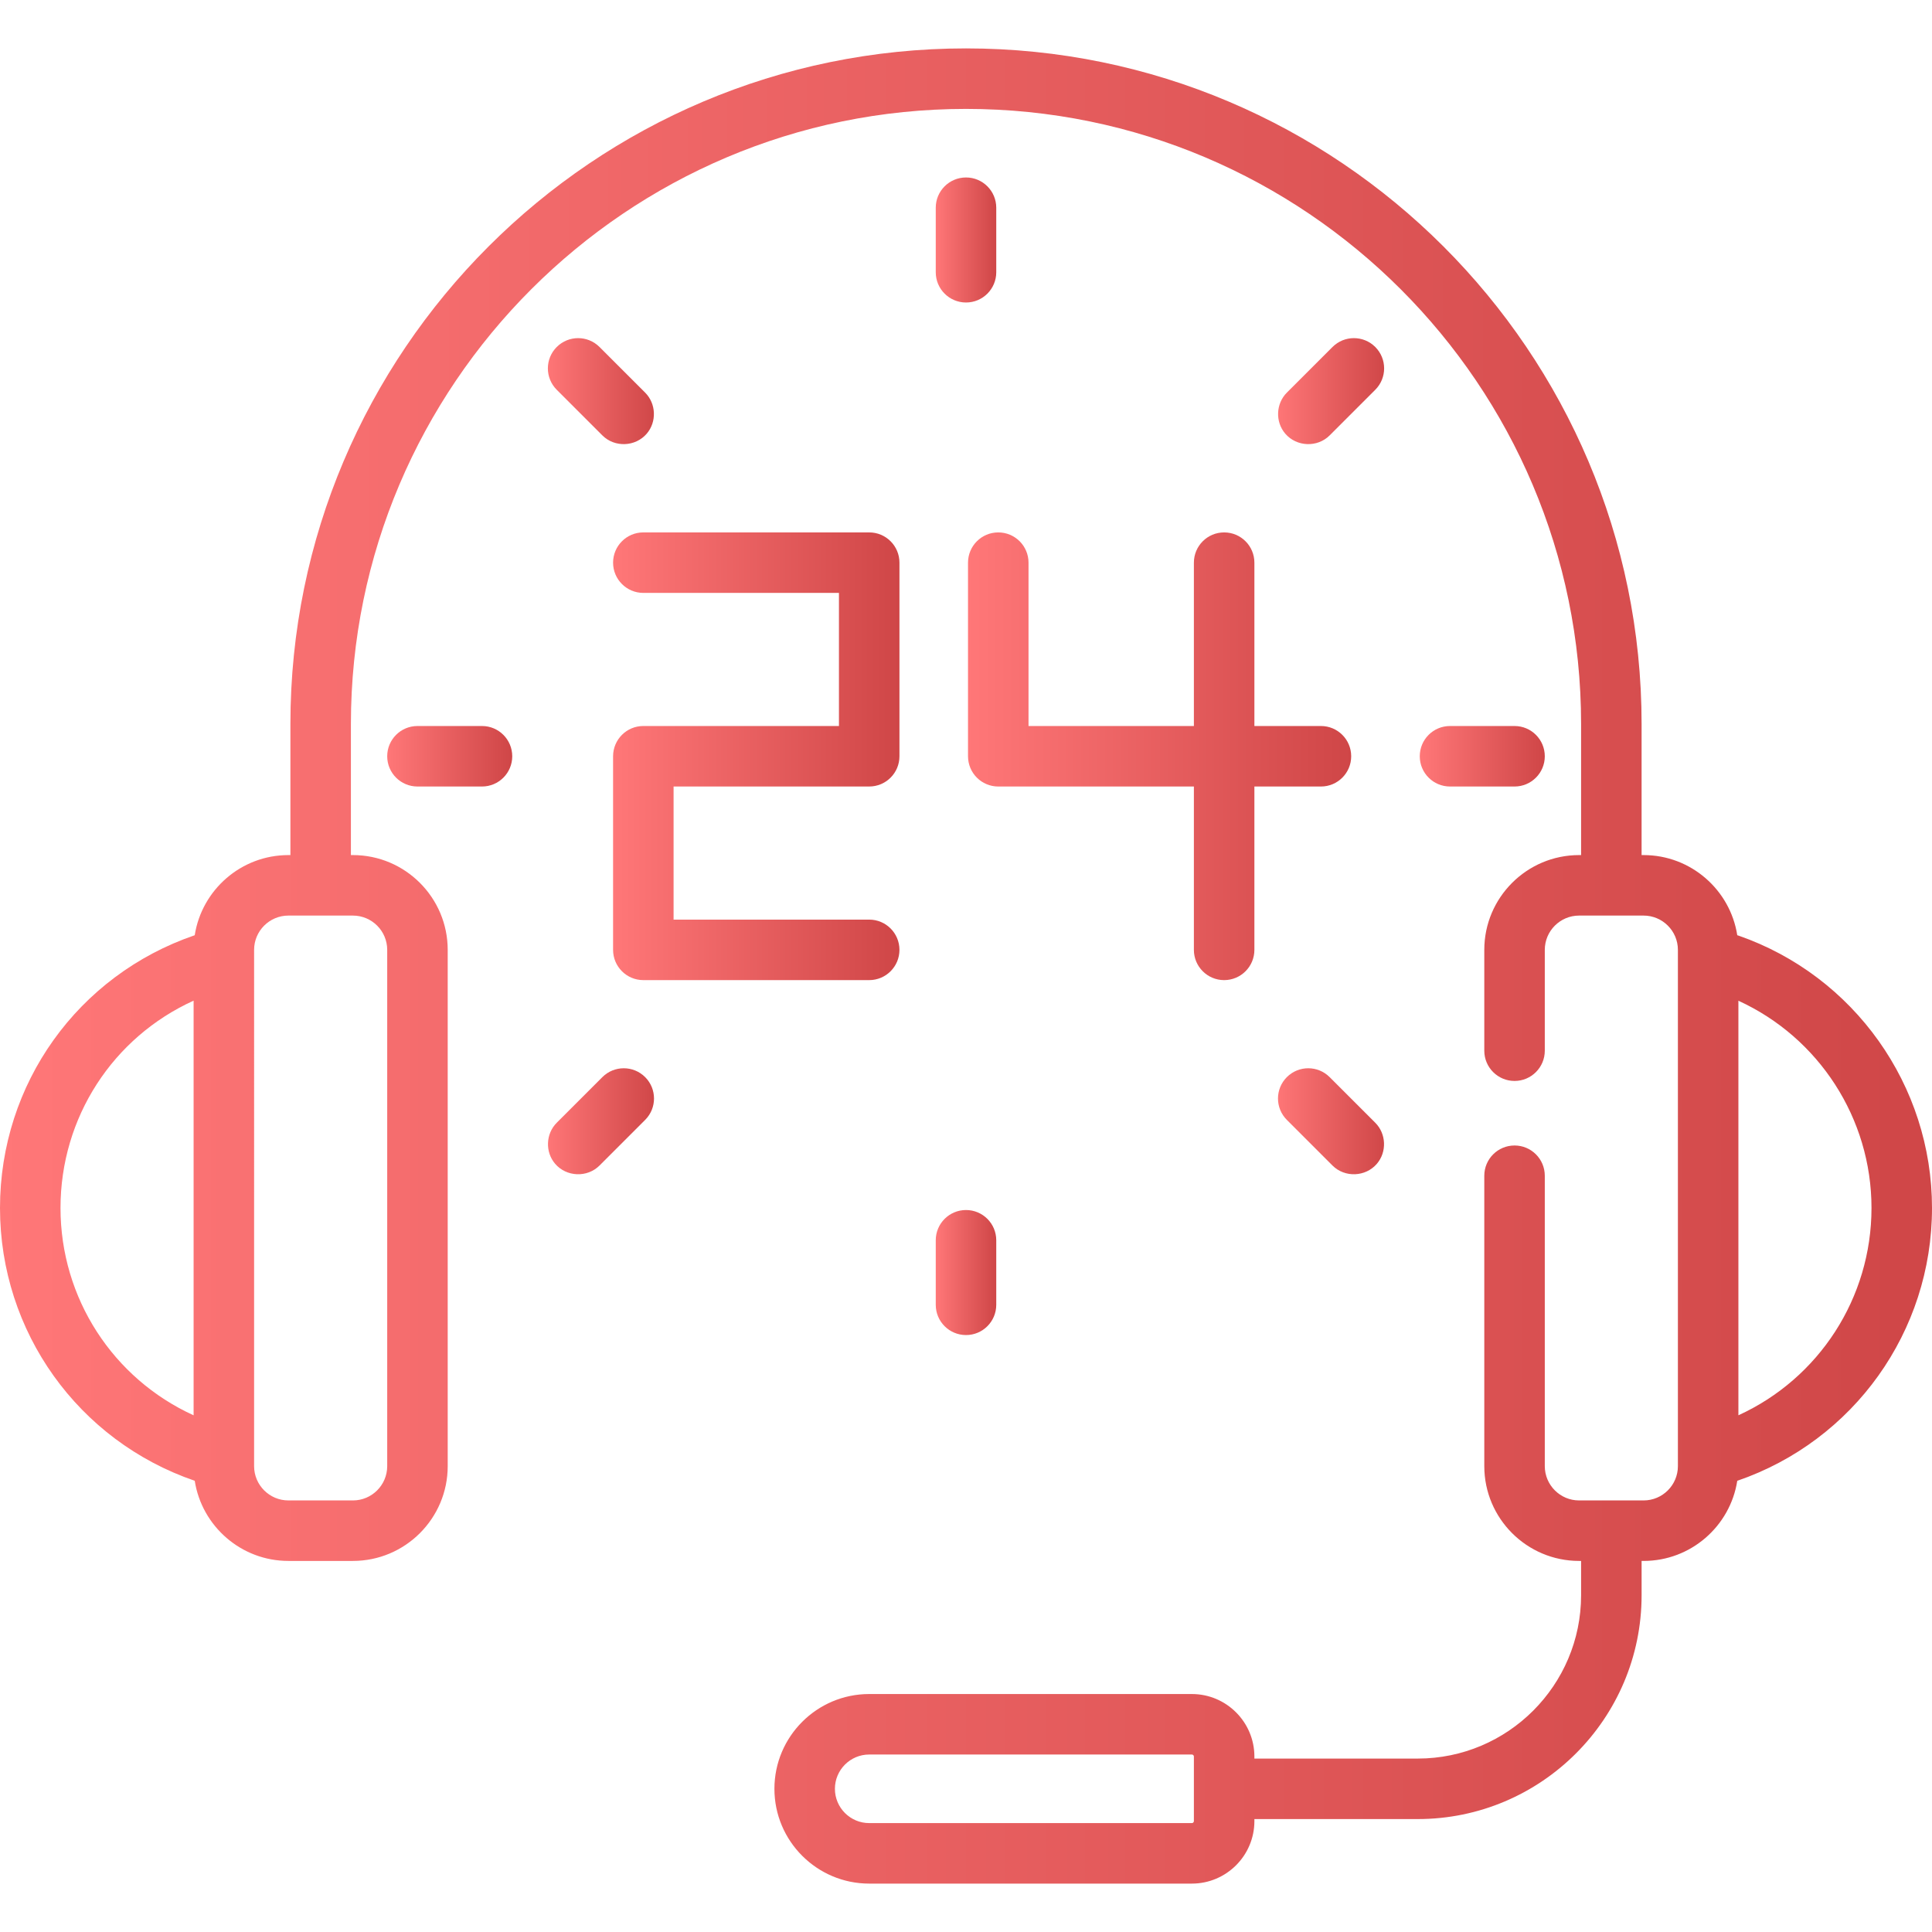 <?xml version="1.0" encoding="iso-8859-1"?>
<!-- Generator: Adobe Illustrator 19.0.0, SVG Export Plug-In . SVG Version: 6.00 Build 0)  -->
<svg version="1.1" id="Layer_1" xmlns="http://www.w3.org/2000/svg" xmlns:xlink="http://www.w3.org/1999/xlink" x="0px" y="0px"
	 viewBox="0 0 512 512" style="enable-background:new 0 0 512 512;" xml:space="preserve">
  <defs>
    <linearGradient id="linear" x1="0%" y1="0%" x2="100%" y2="0%">
      <stop offset="0%"   stop-color="#ff7778"/>
      <stop offset="100%" stop-color="#CF4647"/>
    </linearGradient>
  </defs>
  <style>
  	path{fill:url(#linear)}
  </style>
<g>
	<g>
		<path d="M460.736,247.949c-0.113-0.04-0.229-0.066-0.343-0.1c-1.868-12.016-12.286-21.243-24.819-21.243h-0.534v-34.739
			c0-98.723-80.318-179.04-179.04-179.04S76.96,93.143,76.96,191.866v34.739h-0.534c-12.531,0-22.947,9.224-24.819,21.238
			C20.65,258.438,0,287.207,0,320.134c0,32.781,20.698,61.688,51.607,72.288c1.871,12.015,12.287,21.24,24.819,21.24h17.102
			c13.851,0,25.119-11.268,25.119-25.119V251.724c0-13.851-11.268-25.119-25.119-25.119h-0.534v-34.739
			C92.994,101.984,166.118,28.86,256,28.86s163.006,73.124,163.006,163.006v34.739h-0.534c-13.851,0-25.119,11.268-25.119,25.119
			v26.722c0,4.427,3.588,8.017,8.017,8.017c4.428,0,8.017-3.589,8.017-8.017v-26.722c0-5.01,4.076-9.086,9.086-9.086h17.102
			c5.01,0,9.086,4.076,9.086,9.086v136.818c0,5.01-4.076,9.086-9.086,9.086h-17.102c-5.01,0-9.086-4.076-9.086-9.086v-76.96
			c0-4.427-3.588-8.017-8.017-8.017c-4.428,0-8.017,3.589-8.017,8.017v76.96c0,13.851,11.268,25.119,25.119,25.119h0.534v9.086
			c0,23.871-19.42,43.29-43.29,43.29h-43.29v-0.534c0-9.136-7.432-16.568-16.568-16.568h-85.511
			c-13.851,0-25.119,11.268-25.119,25.119c0,13.851,11.268,25.119,25.119,25.119h85.511c9.136,0,16.568-7.432,16.568-16.568v-0.534
			h43.29c32.711,0,59.324-26.612,59.324-59.324v-9.086h0.534c12.53,0,22.944-9.221,24.818-21.233
			C491.279,381.831,512,352.846,512,320.134C512,287.645,491.399,258.636,460.736,247.949z M51.307,375.072
			c-21.345-9.728-35.273-31.03-35.273-54.938c0-24.018,13.899-45.24,35.273-54.949V375.072z M93.528,242.639
			c5.01,0,9.086,4.076,9.086,9.086v136.818c0,5.01-4.076,9.086-9.086,9.086H76.426c-5.01,0-9.086-4.076-9.086-9.086V251.724
			c0-5.01,4.076-9.086,9.086-9.086H93.528z M316.393,482.605c0,0.295-0.241,0.534-0.534,0.534h-85.511
			c-5.01,0-9.086-4.076-9.086-9.086c0-5.01,4.076-9.086,9.086-9.086h85.511c0.294,0,0.534,0.239,0.534,0.534V482.605z
			 M460.693,375.066V265.204c21.307,9.744,35.273,31.153,35.273,54.929C495.967,343.989,482.023,365.331,460.693,375.066z"/>
	</g>
</g>
<g>
	<g>
		<path d="M230.347,208.434c4.428,0,8.017-3.589,8.017-8.017v-51.307c0-4.427-3.588-8.017-8.017-8.017h-59.858
			c-4.428,0-8.017,3.589-8.017,8.017s3.588,8.017,8.017,8.017h51.841v35.273h-51.841c-4.428,0-8.017,3.589-8.017,8.017v51.307
			c0,4.427,3.588,8.017,8.017,8.017h59.858c4.428,0,8.017-3.589,8.017-8.017s-3.588-8.017-8.017-8.017h-51.841v-35.273H230.347z"/>
	</g>
</g>
<g>
	<g>
		<path d="M350.063,192.401h-17.637v-43.29c0-4.427-3.588-8.017-8.017-8.017c-4.428,0-8.017,3.589-8.017,8.017v43.29h-43.825v-43.29
			c0-4.427-3.588-8.017-8.017-8.017c-4.428,0-8.017,3.589-8.017,8.017v51.307c0,4.427,3.588,8.017,8.017,8.017h51.841v43.29
			c0,4.427,3.588,8.017,8.017,8.017c4.428,0,8.017-3.589,8.017-8.017v-43.29h17.637c4.428,0,8.017-3.589,8.017-8.017
			S354.491,192.401,350.063,192.401z"/>
	</g>
</g>
<g>
	<g>
		<path d="M256,47.031c-4.428,0-8.017,3.589-8.017,8.017V72.15c0,4.427,3.588,8.017,8.017,8.017c4.428,0,8.017-3.589,8.017-8.017
			V55.048C264.017,50.621,260.428,47.031,256,47.031z"/>
	</g>
</g>
<g>
	<g>
		<path d="M170.971,104.049l-12.095-12.092c-3.13-3.131-8.206-3.13-11.337,0c-3.131,3.131-3.131,8.207,0.001,11.338l12.093,12.092
			c3.259,3.261,8.766,3.04,11.763-0.461C174.083,111.788,173.89,106.967,170.971,104.049z"/>
	</g>
</g>
<g>
	<g>
		<path d="M127.733,192.401H110.63c-4.428,0-8.017,3.589-8.017,8.017s3.588,8.017,8.017,8.017h17.102
			c4.428,0,8.017-3.589,8.017-8.017S132.161,192.401,127.733,192.401z"/>
	</g>
</g>
<g>
	<g>
		<path d="M170.972,285.447c-3.133-3.129-8.209-3.13-11.338,0l-12.093,12.092c-2.919,2.918-3.114,7.74-0.427,10.877
			c2.997,3.501,8.503,3.721,11.763,0.461l12.093-12.092C174.102,293.654,174.102,288.578,170.972,285.447z"/>
	</g>
</g>
<g>
	<g>
		<path d="M256,320.668c-4.428,0-8.017,3.589-8.017,8.017v17.102c0,4.427,3.588,8.017,8.017,8.017c4.428,0,8.017-3.589,8.017-8.017
			v-17.102C264.017,324.257,260.428,320.668,256,320.668z"/>
	</g>
</g>
<g>
	<g>
		<path d="M364.461,297.539l-12.095-12.092c-3.13-3.131-8.206-3.13-11.337,0c-3.131,3.131-3.131,8.207,0.001,11.338l12.093,12.092
			c3.259,3.261,8.766,3.04,11.763-0.461C367.573,305.278,367.38,300.457,364.461,297.539z"/>
	</g>
</g>
<g>
	<g>
		<path d="M401.37,192.401h-17.102c-4.428,0-8.017,3.589-8.017,8.017s3.588,8.017,8.017,8.017h17.102
			c4.428,0,8.017-3.589,8.017-8.017S405.798,192.401,401.37,192.401z"/>
	</g>
</g>
<g>
	<g>
		<path d="M364.462,91.957c-3.131-3.13-8.207-3.131-11.337,0l-12.095,12.092c-2.919,2.918-3.114,7.74-0.426,10.877
			c2.997,3.501,8.503,3.721,11.763,0.461l12.093-12.092C367.591,100.164,367.591,95.088,364.462,91.957z"/>
	</g>
</g>
<g>
</g>
<g>
</g>
<g>
</g>
<g>
</g>
<g>
</g>
<g>
</g>
<g>
</g>
<g>
</g>
<g>
</g>
<g>
</g>
<g>
</g>
<g>
</g>
<g>
</g>
<g>
</g>
<g>
</g>
</svg>
